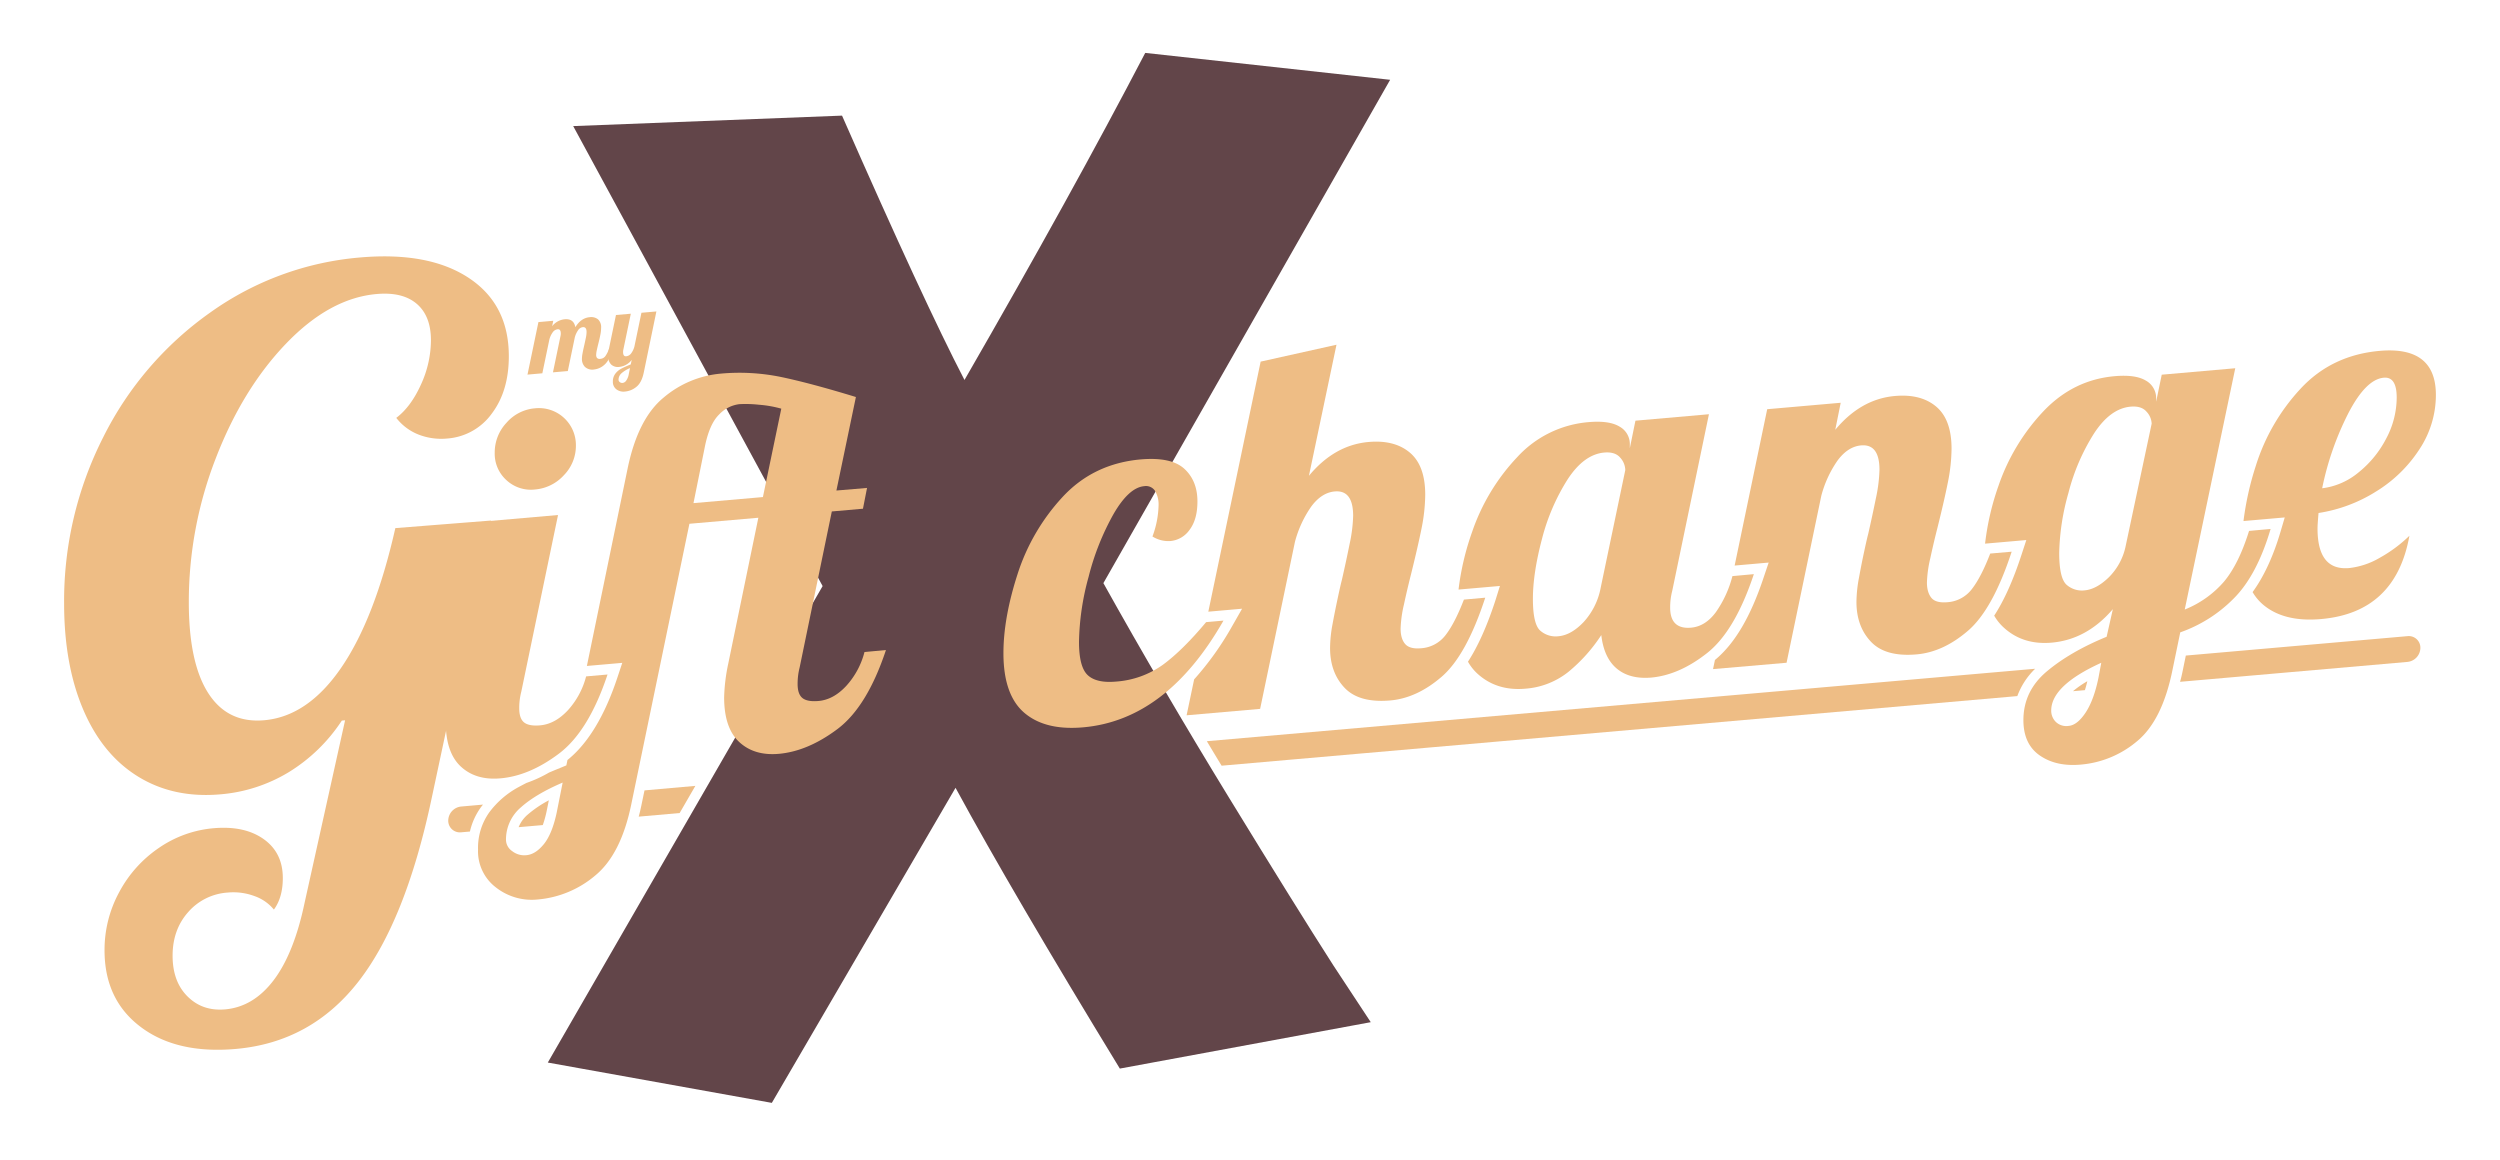 <svg id="Layer_1" data-name="Layer 1" xmlns="http://www.w3.org/2000/svg" viewBox="0 0 969.74 450.09"><title>giftxchange-logo</title><path d="M444.23,20.52l95,10.43L428,226.19q22.61,40.55,48.67,83.13t40.55,65.18l14.49,22-97.33,18q-41.72-68.36-63.73-108.91L299.39,427.8l-86.9-15.64,106.6-184.82L222.34,48.91l104.28-4.06q31.85,72.44,47.5,102.54Q415.84,75,444.23,20.52Z" fill="#624549"/><path d="M54.55,398.33q-14-10.54-14-29.71a46.82,46.82,0,0,1,5.65-22.48,48,48,0,0,1,15.39-17.21A44,44,0,0,1,83,321.25q11.94-1,19.32,4.27t7.38,15.06q0,7.55-3.46,12.24a17,17,0,0,0-7.69-5.29,23.41,23.41,0,0,0-10.21-1.31,22.24,22.24,0,0,0-15.39,7.63q-6,6.79-6,16.86t5.81,15.82q5.81,5.78,14.61,5,11-1,18.84-11.39t11.94-29.94l15.71-70.8-1.26.11a65.66,65.66,0,0,1-20.57,20,60.73,60.73,0,0,1-26.55,8.61q-18.21,1.59-32-6.94t-21.2-25.94Q24.87,257.86,24.87,234A140.26,140.26,0,0,1,40,169.68a130.38,130.38,0,0,1,41.46-48.39,116.75,116.75,0,0,1,58.11-21.41q26.7-2.34,42.25,7.92t15.55,30.37q0,13.5-6.6,22.25a23.39,23.39,0,0,1-17.28,9.68,24.25,24.25,0,0,1-11.15-1.54,20.29,20.29,0,0,1-8.63-6.47q5.66-4.26,9.58-12.93A41.45,41.45,0,0,0,167.16,132q0-9.42-5.49-14.13t-15.55-3.82q-18.23,1.59-35.18,19.26T83.61,178a153.66,153.66,0,0,0-10.37,55.56q0,23.55,7.54,35.3t21.68,10.52q17-1.48,30-20.53t20.89-54l37.07-2.93L167.48,309.45q-10.06,47.69-28.43,71.28T91.46,406.88Q68.53,408.89,54.55,398.33Z" fill="#eebd85"/><path d="M397.35,276.51q-8.12-6.92-8.12-23.15,0-13.67,5.45-30.58a79.92,79.92,0,0,1,17.43-29.94q12-13,30.39-14.64,11.88-1,16.93,3.67t5.05,12.63q0,6.93-3,10.95a10.2,10.2,0,0,1-7.52,4.42,11.61,11.61,0,0,1-6.93-1.77,36.55,36.55,0,0,0,2.37-11.89,10.39,10.39,0,0,0-1.38-5.82,4.19,4.19,0,0,0-4.16-1.81q-5.94.51-11.88,10.74a99,99,0,0,0-9.71,24.41A100.33,100.33,0,0,0,418.54,249q0,9.7,3.37,12.87t10.89,2.52a35.46,35.46,0,0,0,18.32-6.56q7.62-5.61,16.73-16.51l6.73-.59q-22,38.56-54.45,41.4Q405.46,283.42,397.35,276.51Z" fill="#eebd85"/><path d="M335.33,252.92a30.88,30.88,0,0,1-7.13,13.2c-3.3,3.53-6.86,5.45-10.69,5.79q-4.35.38-6.24-1.14t-1.88-5.48a25.62,25.62,0,0,1,.79-6.4l12.48-60.5,12.08-1.06,1.58-8.06-11.88,1L332,154q-17.62-5.38-29-7.76a80.11,80.11,0,0,0-23.47-1.31,39.65,39.65,0,0,0-22.08,9.26q-10,8.19-14,27.55l-15.8,76.58,13.73-1.2-1.92,5.78c-4.94,14.86-11.45,25.57-19.34,31.9l-.43,2.09c-2.4,1-4.64,1.89-6.75,2.8a50.3,50.3,0,0,1-8.71,4c-1.07.55-2.1,1.09-3.06,1.61a34.72,34.72,0,0,0-11.38,9.81,23.75,23.75,0,0,0-4.36,14.44,17.62,17.62,0,0,0,7,14.73,22.53,22.53,0,0,0,16.34,4.61,39.71,39.71,0,0,0,22.08-9.25q10-8.2,14-27.56l22.57-108.91,26.74-2.34-11.69,56.67a70.37,70.37,0,0,0-1.58,13q0,11.88,5.84,17.31t15.35,4.6q11.28-1,22.77-9.62t18.81-30.65Zm-119.4,62.33q-1.78,8.28-5,12.22t-6.74,4.25a7.61,7.61,0,0,1-5.54-1.59,5.4,5.4,0,0,1-2.38-4.25,16.37,16.37,0,0,1,5.75-12.68q5.75-5.16,16.23-9.64Zm80-122.44L269,195.16l4.35-21.57q1.78-9.06,5.55-12.76a12.92,12.92,0,0,1,7.92-4.06,47.21,47.21,0,0,1,7.62.23,44.2,44.2,0,0,1,8.62,1.52Z" fill="#eebd85"/><path d="M178.73,297.32q-5.83-5.43-5.84-17.31a71.24,71.24,0,0,1,1.58-13l13.47-64.75,28.52-2.49L202.2,268.33a25.3,25.3,0,0,0-.79,6.41c0,2.64.62,4.47,1.88,5.48s3.33,1.39,6.23,1.14q5.74-.51,10.7-5.79a31,31,0,0,0,7.13-13.2l8.31-.73q-7.32,22-18.81,30.66t-22.77,9.62Q184.57,302.75,178.73,297.32Z" fill="#eebd85"/><path d="M196.46,186.26a13.8,13.8,0,0,1-4.56-10.69A16.8,16.8,0,0,1,196.46,164a16.42,16.42,0,0,1,11.08-5.62,14.34,14.34,0,0,1,15.85,14.46,16.29,16.29,0,0,1-4.66,11.49,17,17,0,0,1-11.19,5.54A13.92,13.92,0,0,1,196.46,186.26Z" fill="#eebd85"/><path d="M808.73,267.71c.33-1.08.65-2.24.94-3.47a38.72,38.72,0,0,0-5.57,3.87Z" fill="#eebd85"/><path d="M212.89,310.44a43.57,43.57,0,0,0-8.31,5.64,12.53,12.53,0,0,0-3.41,4.78l9.38-.82a42.56,42.56,0,0,0,1.47-5.3Z" fill="#eebd85"/><path d="M933.87,246.76l-86,7.53-1.23,6c-.29,1.43-.62,2.82-1,4.18l88.22-7.72a5.56,5.56,0,0,0,5-5.44A4.51,4.51,0,0,0,933.87,246.76Z" fill="#eebd85"/><path d="M186.64,313c.23-.31.47-.6.71-.9l-8.48.75a5.56,5.56,0,0,0-5,5.43,4.52,4.52,0,0,0,5,4.57l3.41-.3A25.92,25.92,0,0,1,186.64,313Z" fill="#eebd85"/><path d="M250,306.59l-1.25,6c-.29,1.44-.62,2.82-1,4.18l15.89-1.4,6.08-10.53Z" fill="#eebd85"/><path d="M468.13,287.51q2.83,4.74,5.72,9.5l308.66-27a28.41,28.41,0,0,1,6.92-10.6Z" fill="#eebd85"/><path d="M567.85,232.58q-3.57,9.22-7.13,13.79a13,13,0,0,1-9.51,5.09q-4.35.39-6.14-1.64c-1.18-1.35-1.78-3.34-1.78-6a47.1,47.1,0,0,1,1.29-9.32q1.29-6,2.87-12.23,2.56-10.33,4-17.48a68.66,68.66,0,0,0,1.39-12.89q0-11.29-5.94-16.31t-16-4.15q-13.27,1.17-23.17,13.12l10.69-50.84L489,140.27l-20.3,97,13.1-1.15-3.78,6.63a116.68,116.68,0,0,1-14.82,20.78l-2.92,13.93,28.52-2.49L502.3,210.2a43.2,43.2,0,0,1,6.34-13.73q4-5.39,9.11-5.84,7.13-.63,7.13,9.47a58.68,58.68,0,0,1-1.39,11q-1.38,6.87-3,13.93c-.27,1-.76,3.1-1.48,6.47s-1.43,6.82-2.08,10.37a51.9,51.9,0,0,0-1,9.5c0,6.33,1.88,11.49,5.64,15.44s9.67,5.59,17.72,4.89q10.29-.9,19.9-9.17t16.93-30.69Z" fill="#eebd85"/><path d="M672,223.47a43,43,0,0,1-6.43,14q-4.07,5.5-9.6,6-8.13.7-8.12-7.81a25.3,25.3,0,0,1,.79-6.41l14.25-68.57-28.51,2.5-2.18,10.68v-1.39a7.71,7.71,0,0,0-4-7q-4-2.43-12.08-1.72a42.15,42.15,0,0,0-27.62,13.6,79.55,79.55,0,0,0-17.43,28.86,103.34,103.34,0,0,0-5.31,22.48l16.05-1.4L580,233.1c-3.21,9.8-6.71,17.61-10.58,23.57a18.91,18.91,0,0,0,3.4,4.39q7.53,7.06,18.82,6.08a30.25,30.25,0,0,0,16.73-6.52,62.91,62.91,0,0,0,12.77-14.28q1,8.82,6,13t13.37,3.49q10.89-1,21.68-9.52t18.12-30.6Zm-51.09,4.47a27.11,27.11,0,0,1-6.63,13.35q-4.86,5.09-9.8,5.51a9,9,0,0,1-7-2.16q-2.88-2.5-2.87-12.42T598.14,209a80.4,80.4,0,0,1,9.9-23q6.35-9.76,14.26-10.46,4.16-.36,6.14,1.94a7.38,7.38,0,0,1,2,4.87Z" fill="#eebd85"/><path d="M772,214.72q-3.56,9.22-7.13,13.79a13,13,0,0,1-9.5,5.09c-2.91.25-5-.29-6.14-1.64s-1.78-3.34-1.78-6a46.85,46.85,0,0,1,1.28-9.32q1.29-6,2.88-12.23,2.57-10.34,4-17.48A68.67,68.67,0,0,0,757,174.06q0-11.3-5.94-16.32t-16-4.14q-13.26,1.17-23.17,13.12L714,156.23l-28.51,2.5-12.63,60.65,13.2-1.16L684.11,224c-5.06,15.24-11.25,25.71-18.89,32l-.74,3.54L693,257.08l13.47-64.75a42.92,42.92,0,0,1,6.33-13.72q4-5.38,9.11-5.84,7.14-.63,7.13,9.47a58.62,58.62,0,0,1-1.38,11q-1.39,6.85-3,13.93-.4,1.42-1.49,6.46T721.11,224a52.8,52.8,0,0,0-1,9.5q0,9.49,5.64,15.44t17.73,4.89q10.29-.9,19.9-9.17T780.32,214Z" fill="#eebd85"/><path d="M872.4,205.94q-4,12.83-9.71,19.66a39.51,39.51,0,0,1-15.24,10.84l19.6-93.6-28.52,2.5-2.17,10.48v-1.19a7.75,7.75,0,0,0-4-7q-4-2.42-12.08-1.71-16.05,1.4-27.63,13.6a79.71,79.71,0,0,0-17.42,28.85A102.4,102.4,0,0,0,770,210.88l16-1.4-1.88,5.75c-3.2,9.81-6.7,17.62-10.58,23.58A19.16,19.16,0,0,0,777,243.2q7.51,7.06,18.81,6.08,13.66-1.2,23.76-13L817.15,247q-14.07,5.78-23.17,13.41t-9.11,18.92q0,9.3,6.34,13.7t15.84,3.56a38.89,38.89,0,0,0,22-9.15q9.71-8.07,13.66-27.63l3-14.52a54.31,54.31,0,0,0,20.6-13q9.11-9,14.45-27.11Zm-58.42,57q-1.79,8.67-5,13.5t-6.54,5.13a5.88,5.88,0,0,1-5-1.55,6.1,6.1,0,0,1-1.78-4.4q0-9.71,19.41-18.53Zm10.49-50.82A23.86,23.86,0,0,1,817.94,224q-4.76,4.58-9.31,5a9,9,0,0,1-7-2.16c-1.91-1.68-2.87-5.81-2.87-12.42a91,91,0,0,1,3.57-23.18,80,80,0,0,1,9.9-23.05q6.33-9.75,14.25-10.45c2.78-.24,4.82.4,6.14,1.94a7.15,7.15,0,0,1,2,4.67Z" fill="#eebd85"/><path d="M921.7,190.63a53.06,53.06,0,0,0,16.83-16.42,38.14,38.14,0,0,0,6.34-21q0-19-21.78-17.11-18.62,1.64-30.7,14.67A78.21,78.21,0,0,0,875,180.76a115.34,115.34,0,0,0-4.76,21.35l16-1.4-1.66,5.63c-2.8,9.48-6.42,17.29-10.81,23.33a19,19,0,0,0,4,4.81q8.12,6.92,22.57,5.65,28.92-2.53,34.26-32.31a54.1,54.1,0,0,1-11.48,8.53,30.12,30.12,0,0,1-11.88,4q-12.29,1.08-12.28-15.36,0-1.58.39-6A58.65,58.65,0,0,0,921.7,190.63Zm-10.79-30.34q6.83-13.17,13.76-13.78,5-.44,5,7.69a34,34,0,0,1-4.06,15.9,40.8,40.8,0,0,1-10.69,13.11,27.28,27.28,0,0,1-14.16,6.19A113.81,113.81,0,0,1,910.91,160.29Z" fill="#eebd85"/><path d="M226.87,142.29a4.34,4.34,0,0,1-1.14-3.12,11,11,0,0,1,.2-1.92q.19-1.08.42-2.1c.15-.67.25-1.11.3-1.3.21-.95.41-1.89.6-2.81a11.65,11.65,0,0,0,.28-2.23c0-1.36-.48-2-1.44-1.91a2.56,2.56,0,0,0-1.84,1.18,8.79,8.79,0,0,0-1.28,2.77l-2.72,13.08-5.76.5,2.92-14.05a4.29,4.29,0,0,0,.12-1c0-1.18-.4-1.73-1.2-1.66a2.71,2.71,0,0,0-1.94,1.19,8.39,8.39,0,0,0-1.3,2.82l-2.72,13.07-5.76.51,4.24-20.37,5.76-.51-.44,2.12a7,7,0,0,1,4.88-2.71q3.52-.3,4.12,3.08c1.47-2.39,3.32-3.69,5.56-3.88a4.27,4.27,0,0,1,3.24.83,4.11,4.11,0,0,1,1.2,3.3,13.51,13.51,0,0,1-.28,2.6c-.19,1-.45,2.14-.8,3.53-.21.85-.41,1.67-.58,2.47a9.86,9.86,0,0,0-.26,1.89,1.8,1.8,0,0,0,.36,1.21,1.42,1.42,0,0,0,1.24.33,2.64,2.64,0,0,0,1.92-1,11.41,11.41,0,0,0,1.44-2.79l1.68-.14c-1,3-2.13,5.08-3.42,6.2a7.09,7.09,0,0,1-4,1.85A4.2,4.2,0,0,1,226.87,142.29Z" fill="#eebd85"/><path d="M239.15,151.06a3.57,3.57,0,0,1-1.42-3,4.85,4.85,0,0,1,.88-3,6.91,6.91,0,0,1,2.28-2,34.53,34.53,0,0,1,3.76-1.69l.4-1.79a7,7,0,0,1-4.88,2.75,3.86,3.86,0,0,1-3.1-.93,4.57,4.57,0,0,1-1.18-3.5,14.63,14.63,0,0,1,.32-2.63l2.72-13.08,5.76-.5-2.88,13.85a4.29,4.29,0,0,0-.12,1c0,1.18.4,1.73,1.2,1.66a2.72,2.72,0,0,0,1.92-1.11,7.75,7.75,0,0,0,1.28-2.69l2.72-13.08,5.8-.51-4.88,23.63c-.53,2.61-1.47,4.46-2.82,5.57a8.1,8.1,0,0,1-4.46,1.87A4.57,4.57,0,0,1,239.15,151.06Zm3.74-3.41a6,6,0,0,0,1-2.47l.48-2.4a11.49,11.49,0,0,0-3.28,2,3.36,3.36,0,0,0-1.16,2.58,1.07,1.07,0,0,0,.48.85,1.53,1.53,0,0,0,1.12.33A2,2,0,0,0,242.89,147.65Z" fill="#eebd85"/></svg>